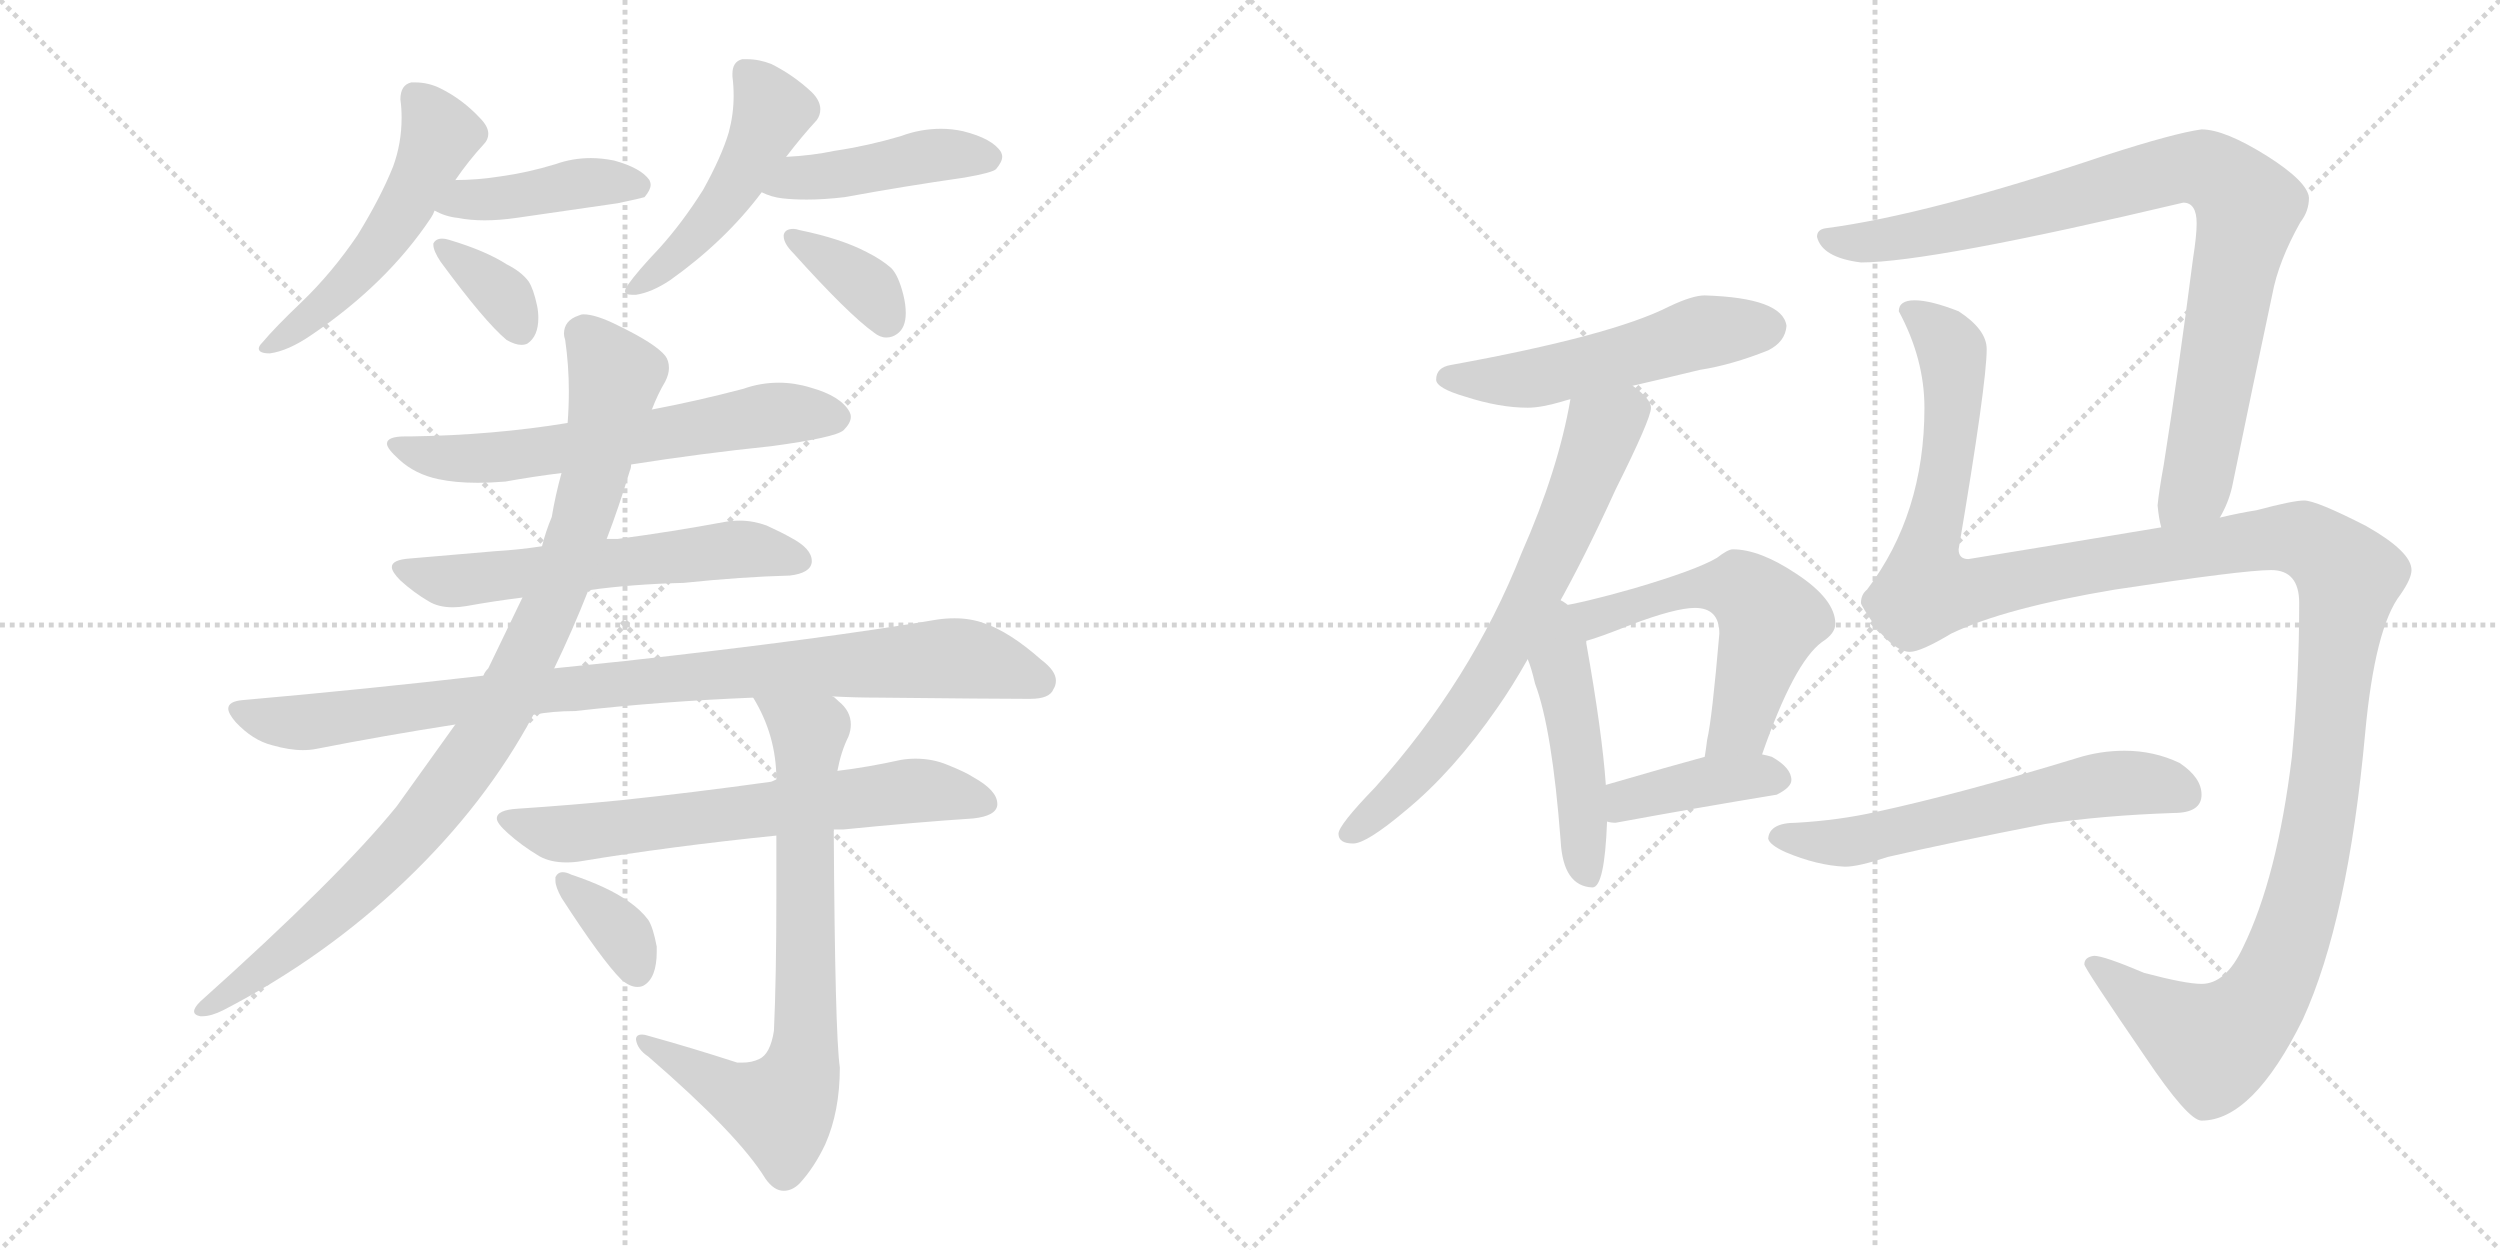 <svg version="1.1" viewBox="0 0 2048 1024" xmlns="http://www.w3.org/2000/svg">
  <g stroke="lightgray" stroke-dasharray="1,1" stroke-width="1" transform="scale(4, 4)">
    <line x1="0" y1="0" x2="256" y2="256"></line>
    <line x1="256" y1="0" x2="0" y2="256"></line>
    <line x1="128" y1="0" x2="128" y2="256"></line>
    <line x1="0" y1="128" x2="256" y2="128"></line>
    <line x1="256" y1="0" x2="512" y2="256"></line>
    <line x1="512" y1="0" x2="256" y2="256"></line>
    <line x1="384" y1="0" x2="384" y2="256"></line>
    <line x1="256" y1="128" x2="512" y2="128"></line>
  </g>
<g transform="scale(1, -1) translate(0, -850)">
   <style type="text/css">
    @keyframes keyframes0 {
      from {
       stroke: black;
       stroke-dashoffset: 525;
       stroke-width: 128;
       }
       63% {
       animation-timing-function: step-end;
       stroke: black;
       stroke-dashoffset: 0;
       stroke-width: 128;
       }
       to {
       stroke: black;
       stroke-width: 1024;
       }
       }
       #make-me-a-hanzi-animation-0 {
         animation: keyframes0 0.677s both;
         animation-delay: 0s;
         animation-timing-function: linear;
       }
    @keyframes keyframes1 {
      from {
       stroke: black;
       stroke-dashoffset: 417;
       stroke-width: 128;
       }
       58% {
       animation-timing-function: step-end;
       stroke: black;
       stroke-dashoffset: 0;
       stroke-width: 128;
       }
       to {
       stroke: black;
       stroke-width: 1024;
       }
       }
       #make-me-a-hanzi-animation-1 {
         animation: keyframes1 0.589s both;
         animation-delay: 0.677s;
         animation-timing-function: linear;
       }
    @keyframes keyframes2 {
      from {
       stroke: black;
       stroke-dashoffset: 355;
       stroke-width: 128;
       }
       54% {
       animation-timing-function: step-end;
       stroke: black;
       stroke-dashoffset: 0;
       stroke-width: 128;
       }
       to {
       stroke: black;
       stroke-width: 1024;
       }
       }
       #make-me-a-hanzi-animation-2 {
         animation: keyframes2 0.539s both;
         animation-delay: 1.267s;
         animation-timing-function: linear;
       }
    @keyframes keyframes3 {
      from {
       stroke: black;
       stroke-dashoffset: 484;
       stroke-width: 128;
       }
       61% {
       animation-timing-function: step-end;
       stroke: black;
       stroke-dashoffset: 0;
       stroke-width: 128;
       }
       to {
       stroke: black;
       stroke-width: 1024;
       }
       }
       #make-me-a-hanzi-animation-3 {
         animation: keyframes3 0.644s both;
         animation-delay: 1.806s;
         animation-timing-function: linear;
       }
    @keyframes keyframes4 {
      from {
       stroke: black;
       stroke-dashoffset: 439;
       stroke-width: 128;
       }
       59% {
       animation-timing-function: step-end;
       stroke: black;
       stroke-dashoffset: 0;
       stroke-width: 128;
       }
       to {
       stroke: black;
       stroke-width: 1024;
       }
       }
       #make-me-a-hanzi-animation-4 {
         animation: keyframes4 0.607s both;
         animation-delay: 2.449s;
         animation-timing-function: linear;
       }
    @keyframes keyframes5 {
      from {
       stroke: black;
       stroke-dashoffset: 362;
       stroke-width: 128;
       }
       54% {
       animation-timing-function: step-end;
       stroke: black;
       stroke-dashoffset: 0;
       stroke-width: 128;
       }
       to {
       stroke: black;
       stroke-width: 1024;
       }
       }
       #make-me-a-hanzi-animation-5 {
         animation: keyframes5 0.545s both;
         animation-delay: 3.057s;
         animation-timing-function: linear;
       }
    @keyframes keyframes6 {
      from {
       stroke: black;
       stroke-dashoffset: 623;
       stroke-width: 128;
       }
       67% {
       animation-timing-function: step-end;
       stroke: black;
       stroke-dashoffset: 0;
       stroke-width: 128;
       }
       to {
       stroke: black;
       stroke-width: 1024;
       }
       }
       #make-me-a-hanzi-animation-6 {
         animation: keyframes6 0.757s both;
         animation-delay: 3.601s;
         animation-timing-function: linear;
       }
    @keyframes keyframes7 {
      from {
       stroke: black;
       stroke-dashoffset: 587;
       stroke-width: 128;
       }
       66% {
       animation-timing-function: step-end;
       stroke: black;
       stroke-dashoffset: 0;
       stroke-width: 128;
       }
       to {
       stroke: black;
       stroke-width: 1024;
       }
       }
       #make-me-a-hanzi-animation-7 {
         animation: keyframes7 0.728s both;
         animation-delay: 4.358s;
         animation-timing-function: linear;
       }
    @keyframes keyframes8 {
      from {
       stroke: black;
       stroke-dashoffset: 918;
       stroke-width: 128;
       }
       75% {
       animation-timing-function: step-end;
       stroke: black;
       stroke-dashoffset: 0;
       stroke-width: 128;
       }
       to {
       stroke: black;
       stroke-width: 1024;
       }
       }
       #make-me-a-hanzi-animation-8 {
         animation: keyframes8 0.997s both;
         animation-delay: 5.086s;
         animation-timing-function: linear;
       }
    @keyframes keyframes9 {
      from {
       stroke: black;
       stroke-dashoffset: 940;
       stroke-width: 128;
       }
       75% {
       animation-timing-function: step-end;
       stroke: black;
       stroke-dashoffset: 0;
       stroke-width: 128;
       }
       to {
       stroke: black;
       stroke-width: 1024;
       }
       }
       #make-me-a-hanzi-animation-9 {
         animation: keyframes9 1.015s both;
         animation-delay: 6.083s;
         animation-timing-function: linear;
       }
    @keyframes keyframes10 {
      from {
       stroke: black;
       stroke-dashoffset: 653;
       stroke-width: 128;
       }
       68% {
       animation-timing-function: step-end;
       stroke: black;
       stroke-dashoffset: 0;
       stroke-width: 128;
       }
       to {
       stroke: black;
       stroke-width: 1024;
       }
       }
       #make-me-a-hanzi-animation-10 {
         animation: keyframes10 0.781s both;
         animation-delay: 7.098s;
         animation-timing-function: linear;
       }
    @keyframes keyframes11 {
      from {
       stroke: black;
       stroke-dashoffset: 740;
       stroke-width: 128;
       }
       71% {
       animation-timing-function: step-end;
       stroke: black;
       stroke-dashoffset: 0;
       stroke-width: 128;
       }
       to {
       stroke: black;
       stroke-width: 1024;
       }
       }
       #make-me-a-hanzi-animation-11 {
         animation: keyframes11 0.852s both;
         animation-delay: 7.879s;
         animation-timing-function: linear;
       }
    @keyframes keyframes12 {
      from {
       stroke: black;
       stroke-dashoffset: 355;
       stroke-width: 128;
       }
       54% {
       animation-timing-function: step-end;
       stroke: black;
       stroke-dashoffset: 0;
       stroke-width: 128;
       }
       to {
       stroke: black;
       stroke-width: 1024;
       }
       }
       #make-me-a-hanzi-animation-12 {
         animation: keyframes12 0.539s both;
         animation-delay: 8.732s;
         animation-timing-function: linear;
       }
    @keyframes keyframes13 {
      from {
       stroke: black;
       stroke-dashoffset: 525;
       stroke-width: 128;
       }
       63% {
       animation-timing-function: step-end;
       stroke: black;
       stroke-dashoffset: 0;
       stroke-width: 128;
       }
       to {
       stroke: black;
       stroke-width: 1024;
       }
       }
       #make-me-a-hanzi-animation-13 {
         animation: keyframes13 0.677s both;
         animation-delay: 9.271s;
         animation-timing-function: linear;
       }
    @keyframes keyframes14 {
      from {
       stroke: black;
       stroke-dashoffset: 686;
       stroke-width: 128;
       }
       69% {
       animation-timing-function: step-end;
       stroke: black;
       stroke-dashoffset: 0;
       stroke-width: 128;
       }
       to {
       stroke: black;
       stroke-width: 1024;
       }
       }
       #make-me-a-hanzi-animation-14 {
         animation: keyframes14 0.808s both;
         animation-delay: 9.948s;
         animation-timing-function: linear;
       }
    @keyframes keyframes15 {
      from {
       stroke: black;
       stroke-dashoffset: 470;
       stroke-width: 128;
       }
       60% {
       animation-timing-function: step-end;
       stroke: black;
       stroke-dashoffset: 0;
       stroke-width: 128;
       }
       to {
       stroke: black;
       stroke-width: 1024;
       }
       }
       #make-me-a-hanzi-animation-15 {
         animation: keyframes15 0.632s both;
         animation-delay: 10.756s;
         animation-timing-function: linear;
       }
    @keyframes keyframes16 {
      from {
       stroke: black;
       stroke-dashoffset: 559;
       stroke-width: 128;
       }
       65% {
       animation-timing-function: step-end;
       stroke: black;
       stroke-dashoffset: 0;
       stroke-width: 128;
       }
       to {
       stroke: black;
       stroke-width: 1024;
       }
       }
       #make-me-a-hanzi-animation-16 {
         animation: keyframes16 0.705s both;
         animation-delay: 11.389s;
         animation-timing-function: linear;
       }
    @keyframes keyframes17 {
      from {
       stroke: black;
       stroke-dashoffset: 398;
       stroke-width: 128;
       }
       56% {
       animation-timing-function: step-end;
       stroke: black;
       stroke-dashoffset: 0;
       stroke-width: 128;
       }
       to {
       stroke: black;
       stroke-width: 1024;
       }
       }
       #make-me-a-hanzi-animation-17 {
         animation: keyframes17 0.574s both;
         animation-delay: 12.093s;
         animation-timing-function: linear;
       }
    @keyframes keyframes18 {
      from {
       stroke: black;
       stroke-dashoffset: 889;
       stroke-width: 128;
       }
       74% {
       animation-timing-function: step-end;
       stroke: black;
       stroke-dashoffset: 0;
       stroke-width: 128;
       }
       to {
       stroke: black;
       stroke-width: 1024;
       }
       }
       #make-me-a-hanzi-animation-18 {
         animation: keyframes18 0.973s both;
         animation-delay: 12.667s;
         animation-timing-function: linear;
       }
    @keyframes keyframes19 {
      from {
       stroke: black;
       stroke-dashoffset: 1390;
       stroke-width: 128;
       }
       82% {
       animation-timing-function: step-end;
       stroke: black;
       stroke-dashoffset: 0;
       stroke-width: 128;
       }
       to {
       stroke: black;
       stroke-width: 1024;
       }
       }
       #make-me-a-hanzi-animation-19 {
         animation: keyframes19 1.381s both;
         animation-delay: 13.641s;
         animation-timing-function: linear;
       }
    @keyframes keyframes20 {
      from {
       stroke: black;
       stroke-dashoffset: 593;
       stroke-width: 128;
       }
       66% {
       animation-timing-function: step-end;
       stroke: black;
       stroke-dashoffset: 0;
       stroke-width: 128;
       }
       to {
       stroke: black;
       stroke-width: 1024;
       }
       }
       #make-me-a-hanzi-animation-20 {
         animation: keyframes20 0.733s both;
         animation-delay: 15.022s;
         animation-timing-function: linear;
       }
</style>
<path d="M 353.0 671.5 Q 355.0 674.5 356.0 677.5 L 373.0 702.5 Q 384.0 718.5 396.0 731.5 Q 400.0 735.5 400.0 740.5 Q 400.0 746.5 393.0 753.5 Q 379.0 768.5 361.0 777.5 Q 351.0 782.5 340.0 782.5 L 337.0 782.5 Q 328.0 780.5 328.0 768.5 Q 329.0 761.5 329.0 753.5 Q 329.0 732.5 322.0 713.5 Q 312.0 688.5 293.0 657.5 Q 272.0 626.5 247.0 602.5 Q 225.0 581.5 215.0 569.5 Q 212.0 566.5 212.0 564.5 Q 212.0 560.5 221.0 560.5 Q 236.0 562.5 255.0 575.5 Q 317.0 617.5 353.0 671.5 Z" fill="lightgray"></path> 
<path d="M 356.0 677.5 Q 365.0 672.5 375.0 671.5 Q 385.0 669.5 397.0 669.5 Q 409.0 669.5 423.0 671.5 L 506.0 683.5 Q 525.0 687.5 528.0 688.5 Q 533.0 694.5 533.0 698.5 Q 533.0 700.5 532.0 702.5 Q 525.0 712.5 503.0 718.5 Q 493.0 720.5 484.0 720.5 Q 469.0 720.5 455.0 715.5 Q 432.0 708.5 410.0 705.5 Q 391.0 702.5 373.0 702.5 C 343.0 702.5 329.0 690.5 356.0 677.5 Z" fill="lightgray"></path> 
<path d="M 355.0 650.5 L 355.0 649.5 Q 355.0 644.5 361.0 635.5 Q 397.0 586.5 415.0 571.5 Q 422.0 567.5 427.0 567.5 Q 430.0 567.5 432.0 568.5 Q 441.0 574.5 441.0 589.5 Q 441.0 594.5 440.0 599.5 Q 437.0 613.5 433.0 619.5 Q 427.0 627.5 415.0 633.5 Q 398.0 644.5 368.0 653.5 Q 365.0 654.5 362.0 654.5 Q 357.0 654.5 355.0 650.5 Z" fill="lightgray"></path> 
<path d="M 644.0 721.5 Q 657.0 738.5 669.0 751.5 Q 672.0 755.5 672.0 760.5 Q 672.0 767.5 665.0 774.5 Q 650.0 788.5 632.0 797.5 Q 622.0 801.5 612.0 801.5 L 608.0 801.5 Q 600.0 799.5 600.0 789.5 L 600.0 787.5 Q 601.0 779.5 601.0 771.5 Q 601.0 756.5 597.0 741.5 Q 591.0 721.5 576.0 694.5 Q 559.0 667.5 540.0 646.5 Q 522.0 627.5 515.0 617.5 Q 512.0 613.5 512.0 611.5 Q 512.0 608.5 518.0 608.5 L 521.0 608.5 Q 534.0 610.5 549.0 620.5 Q 594.0 652.5 624.0 692.5 L 644.0 721.5 Z" fill="lightgray"></path> 
<path d="M 624.0 692.5 Q 632.0 688.5 641.0 687.5 Q 650.0 686.5 661.0 686.5 Q 675.0 686.5 692.0 688.5 Q 741.0 697.5 790.0 704.5 Q 813.0 708.5 816.0 711.5 Q 821.0 717.5 821.0 721.5 Q 821.0 723.5 820.0 725.5 Q 813.0 736.5 789.0 742.5 Q 780.0 744.5 771.0 744.5 Q 754.0 744.5 738.0 738.5 Q 711.0 730.5 684.0 726.5 Q 665.0 722.5 644.0 721.5 C 614.0 719.5 596.0 704.5 624.0 692.5 Z" fill="lightgray"></path> 
<path d="M 642.0 657.5 L 642.0 656.5 Q 642.0 650.5 650.0 642.5 Q 695.0 592.5 716.0 577.5 Q 721.0 573.5 726.0 573.5 Q 731.0 573.5 735.0 576.5 Q 742.0 581.5 742.0 593.5 Q 742.0 600.5 740.0 608.5 Q 736.0 624.5 730.0 630.5 Q 722.0 637.5 710.0 643.5 Q 689.0 654.5 655.0 661.5 Q 652.0 662.5 650.0 662.5 Q 643.0 662.5 642.0 657.5 Z" fill="lightgray"></path> 
<path d="M 517.0 469.5 Q 574.0 478.5 632.0 484.5 Q 684.0 491.5 691.0 497.5 Q 697.0 503.5 697.0 508.5 Q 697.0 510.5 696.0 512.5 Q 689.0 525.5 664.0 532.5 Q 651.0 536.5 638.0 536.5 Q 623.0 536.5 609.0 531.5 Q 571.0 521.5 534.0 514.5 L 465.0 503.5 Q 404.0 493.5 337.0 492.5 L 332.0 492.5 Q 317.0 492.5 317.0 486.5 Q 317.0 482.5 327.0 473.5 Q 340.0 461.5 359.0 457.5 Q 373.0 454.5 391.0 454.5 Q 402.0 454.5 414.0 455.5 Q 436.0 459.5 460.0 462.5 L 517.0 469.5 Z" fill="lightgray"></path> 
<path d="M 482.0 366.5 Q 518.0 371.5 560.0 372.5 Q 608.0 377.5 647.0 378.5 Q 664.0 380.5 665.0 389.5 L 665.0 390.5 Q 665.0 400.5 648.0 409.5 Q 641.0 413.5 628.0 419.5 Q 617.0 423.5 606.0 423.5 Q 600.0 423.5 594.0 422.5 Q 551.0 414.5 506.0 408.5 L 497.0 408.5 L 444.0 402.5 Q 424.0 399.5 406.0 398.5 L 336.0 392.5 Q 321.0 391.5 321.0 385.5 Q 321.0 381.5 328.0 374.5 Q 339.0 364.5 351.0 357.5 Q 359.0 352.5 371.0 352.5 Q 376.0 352.5 382.0 353.5 Q 404.0 357.5 428.0 360.5 L 482.0 366.5 Z" fill="lightgray"></path> 
<path d="M 512.0 308.5 L 454.0 302.5 L 396.0 296.5 Q 301.0 285.5 199.0 276.5 Q 187.0 275.5 187.0 269.5 Q 187.0 265.5 193.0 258.5 Q 207.0 243.5 223.0 239.5 Q 237.0 235.5 248.0 235.5 Q 254.0 235.5 259.0 236.5 Q 315.0 247.5 373.0 256.5 L 437.0 264.5 Q 453.0 267.5 471.0 267.5 Q 542.0 275.5 617.0 278.5 L 682.0 279.5 Q 701.0 278.5 720.0 278.5 Q 816.0 277.5 840.0 277.5 L 844.0 277.5 Q 860.0 277.5 863.0 285.5 Q 865.0 288.5 865.0 292.5 Q 865.0 300.5 853.0 309.5 Q 827.0 332.5 806.0 339.5 Q 795.0 343.5 782.0 343.5 Q 775.0 343.5 768.0 342.5 Q 674.0 326.5 512.0 308.5 Z" fill="lightgray"></path> 
<path d="M 454.0 302.5 Q 469.0 333.5 482.0 366.5 L 497.0 408.5 Q 507.0 434.5 516.0 464.5 Q 517.0 466.5 517.0 469.5 L 534.0 514.5 Q 539.0 527.5 545.0 537.5 Q 548.0 543.5 548.0 548.5 Q 548.0 554.5 545.0 558.5 Q 537.0 568.5 506.0 583.5 Q 488.0 592.5 478.0 592.5 Q 476.0 592.5 474.0 591.5 Q 462.0 587.5 462.0 576.5 Q 462.0 574.5 463.0 571.5 Q 466.0 550.5 466.0 529.5 Q 466.0 516.5 465.0 503.5 L 460.0 462.5 Q 455.0 444.5 452.0 426.5 Q 447.0 414.5 444.0 402.5 L 428.0 360.5 L 400.0 302.5 Q 397.0 299.5 396.0 296.5 L 373.0 256.5 L 325.0 189.5 Q 278.0 131.5 164.0 29.5 Q 159.0 24.5 159.0 21.5 Q 159.0 18.5 164.0 17.5 L 166.0 17.5 Q 173.0 17.5 183.0 22.5 Q 266.0 65.5 332.0 128.5 Q 398.0 191.5 437.0 264.5 L 454.0 302.5 Z" fill="lightgray"></path> 
<path d="M 636.0 211.5 Q 632.0 209.5 631.0 209.5 Q 566.0 200.5 509.0 194.5 Q 469.0 190.5 424.0 187.5 Q 407.0 186.5 407.0 179.5 Q 407.0 175.5 416.0 167.5 Q 427.0 157.5 442.0 148.5 Q 451.0 143.5 464.0 143.5 Q 470.0 143.5 476.0 144.5 Q 548.0 156.5 636.0 165.5 L 683.0 170.5 L 691.0 170.5 Q 751.0 176.5 797.0 179.5 Q 816.0 181.5 817.0 190.5 L 817.0 191.5 Q 817.0 202.5 797.0 213.5 Q 791.0 217.5 776.0 223.5 Q 764.0 228.5 750.0 228.5 Q 744.0 228.5 738.0 227.5 Q 711.0 221.5 686.0 218.5 L 636.0 211.5 Z" fill="lightgray"></path> 
<path d="M 617.0 278.5 Q 636.0 247.5 636.0 211.5 L 636.0 165.5 L 636.0 116.5 Q 636.0 48.5 634.0 5.5 Q 631.0 -13.5 622.0 -17.5 Q 616.0 -20.5 608.0 -20.5 L 604.0 -20.5 Q 567.0 -8.5 531.0 1.5 Q 528.0 2.5 526.0 2.5 Q 521.0 2.5 521.0 -1.5 Q 522.0 -9.5 531.0 -15.5 Q 605.0 -79.5 627.0 -115.5 Q 634.0 -125.5 642.0 -125.5 Q 649.0 -125.5 655.0 -119.5 Q 667.0 -106.5 676.0 -87.5 Q 688.0 -60.5 688.0 -24.5 Q 684.0 2.5 683.0 170.5 L 686.0 218.5 Q 689.0 234.5 695.0 246.5 Q 697.0 251.5 697.0 256.5 Q 697.0 267.5 687.0 275.5 Q 683.0 279.5 682.0 279.5 C 660.0 300.5 603.0 304.5 617.0 278.5 Z" fill="lightgray"></path> 
<path d="M 455.0 131.5 L 455.0 128.5 Q 455.0 123.5 460.0 114.5 Q 493.0 63.5 509.0 47.5 Q 516.0 41.5 522.0 41.5 Q 525.0 41.5 527.0 42.5 Q 538.0 48.5 538.0 70.5 L 538.0 74.5 Q 535.0 90.5 531.0 96.5 Q 525.0 104.5 515.0 111.5 Q 498.0 123.5 468.0 133.5 Q 464.0 135.5 461.0 135.5 Q 457.0 135.5 455.0 131.5 Z" fill="lightgray"></path> 
<path d="M 1396.5 608.0 Q 1386.5 608.0 1367.5 599.0 Q 1320.5 575.0 1188.5 551.0 Q 1176.5 549.0 1176.5 539.0 Q 1176.5 532.0 1200.5 525.0 Q 1228.5 516.0 1251.5 516.0 Q 1262.5 516.0 1279.5 521.0 Q 1282.5 522.0 1286.5 523.0 L 1337.5 534.0 Q 1359.5 539.0 1392.5 547.0 Q 1418.5 551.0 1448.5 563.0 Q 1462.5 570.0 1463.5 583.0 Q 1460.5 606.0 1396.5 608.0 Z" fill="lightgray"></path> 
<path d="M 1286.5 523.0 Q 1276.5 465.0 1246.5 397.0 Q 1205.5 293.0 1126.5 205.0 Q 1096.5 174.0 1096.5 167.0 Q 1096.5 159.0 1108.5 159.0 Q 1119.5 159.0 1151.5 186.0 Q 1190.5 218.0 1226.5 270.0 Q 1238.5 287.0 1251.5 310.0 L 1275.5 353.0 Q 1298.5 394.0 1323.5 449.0 Q 1352.5 507.0 1352.5 516.0 Q 1352.5 523.0 1337.5 534.0 C 1314.5 554.0 1292.5 552.0 1286.5 523.0 Z" fill="lightgray"></path> 
<path d="M 1251.5 310.0 Q 1254.5 303.0 1257.5 290.0 Q 1271.5 253.0 1278.5 161.0 Q 1280.5 124.0 1304.5 123.0 Q 1314.5 123.0 1316.5 177.0 L 1315.5 207.0 Q 1312.5 250.0 1299.5 323.0 L 1299.5 325.0 C 1292.5 376.0 1227.5 375.0 1251.5 310.0 Z" fill="lightgray"></path> 
<path d="M 1443.5 232.0 Q 1469.5 307.0 1492.5 324.0 Q 1503.5 331.0 1503.5 339.0 Q 1503.5 359.0 1471.5 380.0 Q 1441.5 400.0 1419.5 400.0 Q 1415.5 400.0 1406.5 393.0 Q 1389.5 383.0 1338.5 368.0 Q 1296.5 356.0 1275.5 353.0 C 1245.5 348.0 1270.5 316.0 1299.5 325.0 Q 1310.5 328.0 1335.5 338.0 Q 1372.5 352.0 1388.5 352.0 Q 1408.5 352.0 1408.5 331.0 Q 1402.5 261.0 1398.5 244.0 Q 1397.5 236.0 1396.5 230.0 C 1392.5 200.0 1433.5 204.0 1443.5 232.0 Z" fill="lightgray"></path> 
<path d="M 1316.5 177.0 Q 1319.5 176.0 1323.5 176.0 Q 1388.5 188.0 1455.5 199.0 Q 1467.5 205.0 1467.5 211.0 Q 1467.5 221.0 1451.5 230.0 Q 1448.5 231.0 1443.5 232.0 L 1396.5 230.0 Q 1370.5 223.0 1315.5 207.0 C 1286.5 199.0 1286.5 182.0 1316.5 177.0 Z" fill="lightgray"></path> 
<path d="M 1818.5 426.0 Q 1825.5 438.0 1828.5 451.0 Q 1845.5 534.0 1861.5 609.0 Q 1866.5 636.0 1884.5 668.0 Q 1891.5 677.0 1891.5 688.0 Q 1890.5 701.0 1857.5 722.0 Q 1822.5 744.0 1803.5 744.0 Q 1781.5 741.0 1725.5 723.0 Q 1579.5 674.0 1495.5 663.0 Q 1488.5 662.0 1488.5 656.0 Q 1492.5 639.0 1524.5 635.0 Q 1581.5 635.0 1788.5 684.0 Q 1799.5 684.0 1799.5 667.0 Q 1799.5 657.0 1796.5 638.0 Q 1784.5 545.0 1772.5 469.0 Q 1768.5 447.0 1767.5 436.0 Q 1768.5 425.0 1770.5 418.0 C 1774.5 388.0 1806.5 399.0 1818.5 426.0 Z" fill="lightgray"></path> 
<path d="M 1568.5 604.0 Q 1555.5 604.0 1555.5 595.0 Q 1576.5 556.0 1576.5 516.0 Q 1576.5 429.0 1529.5 367.0 Q 1524.5 363.0 1524.5 356.0 Q 1524.5 354.0 1537.5 335.0 Q 1553.5 316.0 1564.5 316.0 Q 1573.5 316.0 1598.5 331.0 Q 1642.5 352.0 1732.5 367.0 Q 1837.5 383.0 1860.5 383.0 Q 1883.5 383.0 1883.5 356.0 Q 1883.5 293.0 1877.5 230.0 Q 1865.5 131.0 1837.5 74.0 Q 1823.5 44.0 1803.5 44.0 Q 1790.5 44.0 1756.5 53.0 Q 1723.5 67.0 1715.5 67.0 Q 1707.5 66.0 1707.5 60.0 Q 1707.5 57.0 1757.5 -16.0 Q 1792.5 -68.0 1803.5 -68.0 Q 1845.5 -68.0 1886.5 15.0 Q 1923.5 96.0 1937.5 249.0 Q 1945.5 336.0 1966.5 363.0 Q 1975.5 376.0 1975.5 383.0 Q 1975.5 398.0 1938.5 419.0 Q 1897.5 440.0 1887.5 440.0 Q 1878.5 440.0 1848.5 432.0 Q 1835.5 430.0 1818.5 426.0 L 1770.5 418.0 Q 1704.5 407.0 1612.5 392.0 Q 1604.5 392.0 1604.5 400.0 Q 1627.5 536.0 1627.5 564.0 Q 1627.5 580.0 1604.5 595.0 Q 1581.5 604.0 1568.5 604.0 Z" fill="lightgray"></path> 
<path d="M 1740.5 235.0 Q 1720.5 235.0 1701.5 229.0 Q 1606.5 200.0 1537.5 185.0 Q 1506.5 178.0 1471.5 176.0 Q 1449.5 176.0 1448.5 163.0 Q 1449.5 158.0 1462.5 152.0 Q 1488.5 141.0 1511.5 140.0 Q 1522.5 140.0 1546.5 148.0 Q 1598.5 160.0 1675.5 175.0 Q 1722.5 182.0 1780.5 184.0 Q 1803.5 184.0 1803.5 199.0 Q 1803.5 213.0 1785.5 225.0 Q 1764.5 235.0 1740.5 235.0 Z" fill="lightgray"></path> 
      <clipPath id="make-me-a-hanzi-clip-0">
      <path d="M 353.0 671.5 Q 355.0 674.5 356.0 677.5 L 373.0 702.5 Q 384.0 718.5 396.0 731.5 Q 400.0 735.5 400.0 740.5 Q 400.0 746.5 393.0 753.5 Q 379.0 768.5 361.0 777.5 Q 351.0 782.5 340.0 782.5 L 337.0 782.5 Q 328.0 780.5 328.0 768.5 Q 329.0 761.5 329.0 753.5 Q 329.0 732.5 322.0 713.5 Q 312.0 688.5 293.0 657.5 Q 272.0 626.5 247.0 602.5 Q 225.0 581.5 215.0 569.5 Q 212.0 566.5 212.0 564.5 Q 212.0 560.5 221.0 560.5 Q 236.0 562.5 255.0 575.5 Q 317.0 617.5 353.0 671.5 Z" fill="lightgray"></path>
      </clipPath>
      <path clip-path="url(#make-me-a-hanzi-clip-0)" d="M 339.0 772.5 L 360.0 737.5 L 324.0 666.5 L 267.0 600.5 L 217.0 564.5 " fill="none" id="make-me-a-hanzi-animation-0" stroke-dasharray="397 794" stroke-linecap="round"></path>

      <clipPath id="make-me-a-hanzi-clip-1">
      <path d="M 356.0 677.5 Q 365.0 672.5 375.0 671.5 Q 385.0 669.5 397.0 669.5 Q 409.0 669.5 423.0 671.5 L 506.0 683.5 Q 525.0 687.5 528.0 688.5 Q 533.0 694.5 533.0 698.5 Q 533.0 700.5 532.0 702.5 Q 525.0 712.5 503.0 718.5 Q 493.0 720.5 484.0 720.5 Q 469.0 720.5 455.0 715.5 Q 432.0 708.5 410.0 705.5 Q 391.0 702.5 373.0 702.5 C 343.0 702.5 329.0 690.5 356.0 677.5 Z" fill="lightgray"></path>
      </clipPath>
      <path clip-path="url(#make-me-a-hanzi-clip-1)" d="M 363.0 681.5 L 478.0 700.5 L 522.0 697.5 " fill="none" id="make-me-a-hanzi-animation-1" stroke-dasharray="289 578" stroke-linecap="round"></path>

      <clipPath id="make-me-a-hanzi-clip-2">
      <path d="M 355.0 650.5 L 355.0 649.5 Q 355.0 644.5 361.0 635.5 Q 397.0 586.5 415.0 571.5 Q 422.0 567.5 427.0 567.5 Q 430.0 567.5 432.0 568.5 Q 441.0 574.5 441.0 589.5 Q 441.0 594.5 440.0 599.5 Q 437.0 613.5 433.0 619.5 Q 427.0 627.5 415.0 633.5 Q 398.0 644.5 368.0 653.5 Q 365.0 654.5 362.0 654.5 Q 357.0 654.5 355.0 650.5 Z" fill="lightgray"></path>
      </clipPath>
      <path clip-path="url(#make-me-a-hanzi-clip-2)" d="M 360.0 650.5 L 409.0 611.5 L 427.0 579.5 " fill="none" id="make-me-a-hanzi-animation-2" stroke-dasharray="227 454" stroke-linecap="round"></path>

      <clipPath id="make-me-a-hanzi-clip-3">
      <path d="M 644.0 721.5 Q 657.0 738.5 669.0 751.5 Q 672.0 755.5 672.0 760.5 Q 672.0 767.5 665.0 774.5 Q 650.0 788.5 632.0 797.5 Q 622.0 801.5 612.0 801.5 L 608.0 801.5 Q 600.0 799.5 600.0 789.5 L 600.0 787.5 Q 601.0 779.5 601.0 771.5 Q 601.0 756.5 597.0 741.5 Q 591.0 721.5 576.0 694.5 Q 559.0 667.5 540.0 646.5 Q 522.0 627.5 515.0 617.5 Q 512.0 613.5 512.0 611.5 Q 512.0 608.5 518.0 608.5 L 521.0 608.5 Q 534.0 610.5 549.0 620.5 Q 594.0 652.5 624.0 692.5 L 644.0 721.5 Z" fill="lightgray"></path>
      </clipPath>
      <path clip-path="url(#make-me-a-hanzi-clip-3)" d="M 610.0 791.5 L 632.0 757.5 L 615.0 720.5 L 559.0 645.5 L 517.0 613.5 " fill="none" id="make-me-a-hanzi-animation-3" stroke-dasharray="356 712" stroke-linecap="round"></path>

      <clipPath id="make-me-a-hanzi-clip-4">
      <path d="M 624.0 692.5 Q 632.0 688.5 641.0 687.5 Q 650.0 686.5 661.0 686.5 Q 675.0 686.5 692.0 688.5 Q 741.0 697.5 790.0 704.5 Q 813.0 708.5 816.0 711.5 Q 821.0 717.5 821.0 721.5 Q 821.0 723.5 820.0 725.5 Q 813.0 736.5 789.0 742.5 Q 780.0 744.5 771.0 744.5 Q 754.0 744.5 738.0 738.5 Q 711.0 730.5 684.0 726.5 Q 665.0 722.5 644.0 721.5 C 614.0 719.5 596.0 704.5 624.0 692.5 Z" fill="lightgray"></path>
      </clipPath>
      <path clip-path="url(#make-me-a-hanzi-clip-4)" d="M 630.0 695.5 L 654.0 704.5 L 758.0 721.5 L 810.0 720.5 " fill="none" id="make-me-a-hanzi-animation-4" stroke-dasharray="311 622" stroke-linecap="round"></path>

      <clipPath id="make-me-a-hanzi-clip-5">
      <path d="M 642.0 657.5 L 642.0 656.5 Q 642.0 650.5 650.0 642.5 Q 695.0 592.5 716.0 577.5 Q 721.0 573.5 726.0 573.5 Q 731.0 573.5 735.0 576.5 Q 742.0 581.5 742.0 593.5 Q 742.0 600.5 740.0 608.5 Q 736.0 624.5 730.0 630.5 Q 722.0 637.5 710.0 643.5 Q 689.0 654.5 655.0 661.5 Q 652.0 662.5 650.0 662.5 Q 643.0 662.5 642.0 657.5 Z" fill="lightgray"></path>
      </clipPath>
      <path clip-path="url(#make-me-a-hanzi-clip-5)" d="M 648.0 657.5 L 704.0 620.5 L 726.0 588.5 " fill="none" id="make-me-a-hanzi-animation-5" stroke-dasharray="234 468" stroke-linecap="round"></path>

      <clipPath id="make-me-a-hanzi-clip-6">
      <path d="M 517.0 469.5 Q 574.0 478.5 632.0 484.5 Q 684.0 491.5 691.0 497.5 Q 697.0 503.5 697.0 508.5 Q 697.0 510.5 696.0 512.5 Q 689.0 525.5 664.0 532.5 Q 651.0 536.5 638.0 536.5 Q 623.0 536.5 609.0 531.5 Q 571.0 521.5 534.0 514.5 L 465.0 503.5 Q 404.0 493.5 337.0 492.5 L 332.0 492.5 Q 317.0 492.5 317.0 486.5 Q 317.0 482.5 327.0 473.5 Q 340.0 461.5 359.0 457.5 Q 373.0 454.5 391.0 454.5 Q 402.0 454.5 414.0 455.5 Q 436.0 459.5 460.0 462.5 L 517.0 469.5 Z" fill="lightgray"></path>
      </clipPath>
      <path clip-path="url(#make-me-a-hanzi-clip-6)" d="M 322.0 485.5 L 358.0 475.5 L 396.0 474.5 L 633.0 510.5 L 685.0 507.5 " fill="none" id="make-me-a-hanzi-animation-6" stroke-dasharray="495 990" stroke-linecap="round"></path>

      <clipPath id="make-me-a-hanzi-clip-7">
      <path d="M 482.0 366.5 Q 518.0 371.5 560.0 372.5 Q 608.0 377.5 647.0 378.5 Q 664.0 380.5 665.0 389.5 L 665.0 390.5 Q 665.0 400.5 648.0 409.5 Q 641.0 413.5 628.0 419.5 Q 617.0 423.5 606.0 423.5 Q 600.0 423.5 594.0 422.5 Q 551.0 414.5 506.0 408.5 L 497.0 408.5 L 444.0 402.5 Q 424.0 399.5 406.0 398.5 L 336.0 392.5 Q 321.0 391.5 321.0 385.5 Q 321.0 381.5 328.0 374.5 Q 339.0 364.5 351.0 357.5 Q 359.0 352.5 371.0 352.5 Q 376.0 352.5 382.0 353.5 Q 404.0 357.5 428.0 360.5 L 482.0 366.5 Z" fill="lightgray"></path>
      </clipPath>
      <path clip-path="url(#make-me-a-hanzi-clip-7)" d="M 329.0 382.5 L 368.0 373.5 L 602.0 400.5 L 657.0 390.5 " fill="none" id="make-me-a-hanzi-animation-7" stroke-dasharray="459 918" stroke-linecap="round"></path>

      <clipPath id="make-me-a-hanzi-clip-8">
      <path d="M 512.0 308.5 L 454.0 302.5 L 396.0 296.5 Q 301.0 285.5 199.0 276.5 Q 187.0 275.5 187.0 269.5 Q 187.0 265.5 193.0 258.5 Q 207.0 243.5 223.0 239.5 Q 237.0 235.5 248.0 235.5 Q 254.0 235.5 259.0 236.5 Q 315.0 247.5 373.0 256.5 L 437.0 264.5 Q 453.0 267.5 471.0 267.5 Q 542.0 275.5 617.0 278.5 L 682.0 279.5 Q 701.0 278.5 720.0 278.5 Q 816.0 277.5 840.0 277.5 L 844.0 277.5 Q 860.0 277.5 863.0 285.5 Q 865.0 288.5 865.0 292.5 Q 865.0 300.5 853.0 309.5 Q 827.0 332.5 806.0 339.5 Q 795.0 343.5 782.0 343.5 Q 775.0 343.5 768.0 342.5 Q 674.0 326.5 512.0 308.5 Z" fill="lightgray"></path>
      </clipPath>
      <path clip-path="url(#make-me-a-hanzi-clip-8)" d="M 196.0 267.5 L 244.0 257.5 L 542.0 294.5 L 768.0 310.5 L 805.0 307.5 L 852.0 292.5 " fill="none" id="make-me-a-hanzi-animation-8" stroke-dasharray="790 1580" stroke-linecap="round"></path>

      <clipPath id="make-me-a-hanzi-clip-9">
      <path d="M 454.0 302.5 Q 469.0 333.5 482.0 366.5 L 497.0 408.5 Q 507.0 434.5 516.0 464.5 Q 517.0 466.5 517.0 469.5 L 534.0 514.5 Q 539.0 527.5 545.0 537.5 Q 548.0 543.5 548.0 548.5 Q 548.0 554.5 545.0 558.5 Q 537.0 568.5 506.0 583.5 Q 488.0 592.5 478.0 592.5 Q 476.0 592.5 474.0 591.5 Q 462.0 587.5 462.0 576.5 Q 462.0 574.5 463.0 571.5 Q 466.0 550.5 466.0 529.5 Q 466.0 516.5 465.0 503.5 L 460.0 462.5 Q 455.0 444.5 452.0 426.5 Q 447.0 414.5 444.0 402.5 L 428.0 360.5 L 400.0 302.5 Q 397.0 299.5 396.0 296.5 L 373.0 256.5 L 325.0 189.5 Q 278.0 131.5 164.0 29.5 Q 159.0 24.5 159.0 21.5 Q 159.0 18.5 164.0 17.5 L 166.0 17.5 Q 173.0 17.5 183.0 22.5 Q 266.0 65.5 332.0 128.5 Q 398.0 191.5 437.0 264.5 L 454.0 302.5 Z" fill="lightgray"></path>
      </clipPath>
      <path clip-path="url(#make-me-a-hanzi-clip-9)" d="M 477.0 576.5 L 504.0 541.5 L 488.0 465.5 L 447.0 343.5 L 404.0 257.5 L 353.0 185.5 L 301.0 128.5 L 246.0 79.5 L 165.0 23.5 " fill="none" id="make-me-a-hanzi-animation-9" stroke-dasharray="812 1624" stroke-linecap="round"></path>

      <clipPath id="make-me-a-hanzi-clip-10">
      <path d="M 636.0 211.5 Q 632.0 209.5 631.0 209.5 Q 566.0 200.5 509.0 194.5 Q 469.0 190.5 424.0 187.5 Q 407.0 186.5 407.0 179.5 Q 407.0 175.5 416.0 167.5 Q 427.0 157.5 442.0 148.5 Q 451.0 143.5 464.0 143.5 Q 470.0 143.5 476.0 144.5 Q 548.0 156.5 636.0 165.5 L 683.0 170.5 L 691.0 170.5 Q 751.0 176.5 797.0 179.5 Q 816.0 181.5 817.0 190.5 L 817.0 191.5 Q 817.0 202.5 797.0 213.5 Q 791.0 217.5 776.0 223.5 Q 764.0 228.5 750.0 228.5 Q 744.0 228.5 738.0 227.5 Q 711.0 221.5 686.0 218.5 L 636.0 211.5 Z" fill="lightgray"></path>
      </clipPath>
      <path clip-path="url(#make-me-a-hanzi-clip-10)" d="M 416.0 176.5 L 468.0 166.5 L 754.0 202.5 L 809.0 191.5 " fill="none" id="make-me-a-hanzi-animation-10" stroke-dasharray="525 1050" stroke-linecap="round"></path>

      <clipPath id="make-me-a-hanzi-clip-11">
      <path d="M 617.0 278.5 Q 636.0 247.5 636.0 211.5 L 636.0 165.5 L 636.0 116.5 Q 636.0 48.5 634.0 5.5 Q 631.0 -13.5 622.0 -17.5 Q 616.0 -20.5 608.0 -20.5 L 604.0 -20.5 Q 567.0 -8.5 531.0 1.5 Q 528.0 2.5 526.0 2.5 Q 521.0 2.5 521.0 -1.5 Q 522.0 -9.5 531.0 -15.5 Q 605.0 -79.5 627.0 -115.5 Q 634.0 -125.5 642.0 -125.5 Q 649.0 -125.5 655.0 -119.5 Q 667.0 -106.5 676.0 -87.5 Q 688.0 -60.5 688.0 -24.5 Q 684.0 2.5 683.0 170.5 L 686.0 218.5 Q 689.0 234.5 695.0 246.5 Q 697.0 251.5 697.0 256.5 Q 697.0 267.5 687.0 275.5 Q 683.0 279.5 682.0 279.5 C 660.0 300.5 603.0 304.5 617.0 278.5 Z" fill="lightgray"></path>
      </clipPath>
      <path clip-path="url(#make-me-a-hanzi-clip-11)" d="M 624.0 273.5 L 663.0 248.5 L 657.0 -25.5 L 640.0 -58.5 L 597.0 -44.5 L 527.0 -3.5 " fill="none" id="make-me-a-hanzi-animation-11" stroke-dasharray="612 1224" stroke-linecap="round"></path>

      <clipPath id="make-me-a-hanzi-clip-12">
      <path d="M 455.0 131.5 L 455.0 128.5 Q 455.0 123.5 460.0 114.5 Q 493.0 63.5 509.0 47.5 Q 516.0 41.5 522.0 41.5 Q 525.0 41.5 527.0 42.5 Q 538.0 48.5 538.0 70.5 L 538.0 74.5 Q 535.0 90.5 531.0 96.5 Q 525.0 104.5 515.0 111.5 Q 498.0 123.5 468.0 133.5 Q 464.0 135.5 461.0 135.5 Q 457.0 135.5 455.0 131.5 Z" fill="lightgray"></path>
      </clipPath>
      <path clip-path="url(#make-me-a-hanzi-clip-12)" d="M 460.0 130.5 L 505.0 89.5 L 522.0 55.5 " fill="none" id="make-me-a-hanzi-animation-12" stroke-dasharray="227 454" stroke-linecap="round"></path>

      <clipPath id="make-me-a-hanzi-clip-13">
      <path d="M 1396.5 608.0 Q 1386.5 608.0 1367.5 599.0 Q 1320.5 575.0 1188.5 551.0 Q 1176.5 549.0 1176.5 539.0 Q 1176.5 532.0 1200.5 525.0 Q 1228.5 516.0 1251.5 516.0 Q 1262.5 516.0 1279.5 521.0 Q 1282.5 522.0 1286.5 523.0 L 1337.5 534.0 Q 1359.5 539.0 1392.5 547.0 Q 1418.5 551.0 1448.5 563.0 Q 1462.5 570.0 1463.5 583.0 Q 1460.5 606.0 1396.5 608.0 Z" fill="lightgray"></path>
      </clipPath>
      <path clip-path="url(#make-me-a-hanzi-clip-13)" d="M 1185.5 540.0 L 1255.5 540.0 L 1386.5 576.0 L 1449.5 582.0 " fill="none" id="make-me-a-hanzi-animation-13" stroke-dasharray="397 794" stroke-linecap="round"></path>

      <clipPath id="make-me-a-hanzi-clip-14">
      <path d="M 1286.5 523.0 Q 1276.5 465.0 1246.5 397.0 Q 1205.5 293.0 1126.5 205.0 Q 1096.5 174.0 1096.5 167.0 Q 1096.5 159.0 1108.5 159.0 Q 1119.5 159.0 1151.5 186.0 Q 1190.5 218.0 1226.5 270.0 Q 1238.5 287.0 1251.5 310.0 L 1275.5 353.0 Q 1298.5 394.0 1323.5 449.0 Q 1352.5 507.0 1352.5 516.0 Q 1352.5 523.0 1337.5 534.0 C 1314.5 554.0 1292.5 552.0 1286.5 523.0 Z" fill="lightgray"></path>
      </clipPath>
      <path clip-path="url(#make-me-a-hanzi-clip-14)" d="M 1341.5 515.0 L 1312.5 497.0 L 1248.5 347.0 L 1189.5 251.0 L 1135.5 191.0 L 1104.5 167.0 " fill="none" id="make-me-a-hanzi-animation-14" stroke-dasharray="558 1116" stroke-linecap="round"></path>

      <clipPath id="make-me-a-hanzi-clip-15">
      <path d="M 1251.5 310.0 Q 1254.5 303.0 1257.5 290.0 Q 1271.5 253.0 1278.5 161.0 Q 1280.5 124.0 1304.5 123.0 Q 1314.5 123.0 1316.5 177.0 L 1315.5 207.0 Q 1312.5 250.0 1299.5 323.0 L 1299.5 325.0 C 1292.5 376.0 1227.5 375.0 1251.5 310.0 Z" fill="lightgray"></path>
      </clipPath>
      <path clip-path="url(#make-me-a-hanzi-clip-15)" d="M 1276.5 346.0 L 1300.5 133.0 " fill="none" id="make-me-a-hanzi-animation-15" stroke-dasharray="342 684" stroke-linecap="round"></path>

      <clipPath id="make-me-a-hanzi-clip-16">
      <path d="M 1443.5 232.0 Q 1469.5 307.0 1492.5 324.0 Q 1503.5 331.0 1503.5 339.0 Q 1503.5 359.0 1471.5 380.0 Q 1441.5 400.0 1419.5 400.0 Q 1415.5 400.0 1406.5 393.0 Q 1389.5 383.0 1338.5 368.0 Q 1296.5 356.0 1275.5 353.0 C 1245.5 348.0 1270.5 316.0 1299.5 325.0 Q 1310.5 328.0 1335.5 338.0 Q 1372.5 352.0 1388.5 352.0 Q 1408.5 352.0 1408.5 331.0 Q 1402.5 261.0 1398.5 244.0 Q 1397.5 236.0 1396.5 230.0 C 1392.5 200.0 1433.5 204.0 1443.5 232.0 Z" fill="lightgray"></path>
      </clipPath>
      <path clip-path="url(#make-me-a-hanzi-clip-16)" d="M 1280.5 349.0 L 1309.5 344.0 L 1385.5 368.0 L 1428.5 367.0 L 1435.5 361.0 L 1449.5 340.0 L 1426.5 256.0 L 1404.5 236.0 " fill="none" id="make-me-a-hanzi-animation-16" stroke-dasharray="431 862" stroke-linecap="round"></path>

      <clipPath id="make-me-a-hanzi-clip-17">
      <path d="M 1316.5 177.0 Q 1319.5 176.0 1323.5 176.0 Q 1388.5 188.0 1455.5 199.0 Q 1467.5 205.0 1467.5 211.0 Q 1467.5 221.0 1451.5 230.0 Q 1448.5 231.0 1443.5 232.0 L 1396.5 230.0 Q 1370.5 223.0 1315.5 207.0 C 1286.5 199.0 1286.5 182.0 1316.5 177.0 Z" fill="lightgray"></path>
      </clipPath>
      <path clip-path="url(#make-me-a-hanzi-clip-17)" d="M 1321.5 185.0 L 1332.5 195.0 L 1396.5 210.0 L 1457.5 212.0 " fill="none" id="make-me-a-hanzi-animation-17" stroke-dasharray="270 540" stroke-linecap="round"></path>

      <clipPath id="make-me-a-hanzi-clip-18">
      <path d="M 1818.5 426.0 Q 1825.5 438.0 1828.5 451.0 Q 1845.5 534.0 1861.5 609.0 Q 1866.5 636.0 1884.5 668.0 Q 1891.5 677.0 1891.5 688.0 Q 1890.5 701.0 1857.5 722.0 Q 1822.5 744.0 1803.5 744.0 Q 1781.5 741.0 1725.5 723.0 Q 1579.5 674.0 1495.5 663.0 Q 1488.5 662.0 1488.5 656.0 Q 1492.5 639.0 1524.5 635.0 Q 1581.5 635.0 1788.5 684.0 Q 1799.5 684.0 1799.5 667.0 Q 1799.5 657.0 1796.5 638.0 Q 1784.5 545.0 1772.5 469.0 Q 1768.5 447.0 1767.5 436.0 Q 1768.5 425.0 1770.5 418.0 C 1774.5 388.0 1806.5 399.0 1818.5 426.0 Z" fill="lightgray"></path>
      </clipPath>
      <path clip-path="url(#make-me-a-hanzi-clip-18)" d="M 1497.5 654.0 L 1518.5 650.0 L 1574.5 658.0 L 1785.5 712.0 L 1819.5 705.0 L 1841.5 680.0 L 1799.5 453.0 L 1775.5 423.0 " fill="none" id="make-me-a-hanzi-animation-18" stroke-dasharray="761 1522" stroke-linecap="round"></path>

      <clipPath id="make-me-a-hanzi-clip-19">
      <path d="M 1568.5 604.0 Q 1555.5 604.0 1555.5 595.0 Q 1576.5 556.0 1576.5 516.0 Q 1576.5 429.0 1529.5 367.0 Q 1524.5 363.0 1524.5 356.0 Q 1524.5 354.0 1537.5 335.0 Q 1553.5 316.0 1564.5 316.0 Q 1573.5 316.0 1598.5 331.0 Q 1642.5 352.0 1732.5 367.0 Q 1837.5 383.0 1860.5 383.0 Q 1883.5 383.0 1883.5 356.0 Q 1883.5 293.0 1877.5 230.0 Q 1865.5 131.0 1837.5 74.0 Q 1823.5 44.0 1803.5 44.0 Q 1790.5 44.0 1756.5 53.0 Q 1723.5 67.0 1715.5 67.0 Q 1707.5 66.0 1707.5 60.0 Q 1707.5 57.0 1757.5 -16.0 Q 1792.5 -68.0 1803.5 -68.0 Q 1845.5 -68.0 1886.5 15.0 Q 1923.5 96.0 1937.5 249.0 Q 1945.5 336.0 1966.5 363.0 Q 1975.5 376.0 1975.5 383.0 Q 1975.5 398.0 1938.5 419.0 Q 1897.5 440.0 1887.5 440.0 Q 1878.5 440.0 1848.5 432.0 Q 1835.5 430.0 1818.5 426.0 L 1770.5 418.0 Q 1704.5 407.0 1612.5 392.0 Q 1604.5 392.0 1604.5 400.0 Q 1627.5 536.0 1627.5 564.0 Q 1627.5 580.0 1604.5 595.0 Q 1581.5 604.0 1568.5 604.0 Z" fill="lightgray"></path>
      </clipPath>
      <path clip-path="url(#make-me-a-hanzi-clip-19)" d="M 1566.5 592.0 L 1594.5 570.0 L 1600.5 548.0 L 1596.5 478.0 L 1576.5 386.0 L 1579.5 367.0 L 1618.5 366.0 L 1863.5 410.0 L 1899.5 402.0 L 1924.5 378.0 L 1894.5 150.0 L 1879.5 91.0 L 1856.5 35.0 L 1835.5 9.0 L 1813.5 -6.0 L 1776.5 13.0 L 1713.5 61.0 " fill="none" id="make-me-a-hanzi-animation-19" stroke-dasharray="1262 2524" stroke-linecap="round"></path>

      <clipPath id="make-me-a-hanzi-clip-20">
      <path d="M 1740.5 235.0 Q 1720.5 235.0 1701.5 229.0 Q 1606.5 200.0 1537.5 185.0 Q 1506.5 178.0 1471.5 176.0 Q 1449.5 176.0 1448.5 163.0 Q 1449.5 158.0 1462.5 152.0 Q 1488.5 141.0 1511.5 140.0 Q 1522.5 140.0 1546.5 148.0 Q 1598.5 160.0 1675.5 175.0 Q 1722.5 182.0 1780.5 184.0 Q 1803.5 184.0 1803.5 199.0 Q 1803.5 213.0 1785.5 225.0 Q 1764.5 235.0 1740.5 235.0 Z" fill="lightgray"></path>
      </clipPath>
      <path clip-path="url(#make-me-a-hanzi-clip-20)" d="M 1456.5 165.0 L 1513.5 160.0 L 1723.5 207.0 L 1770.5 207.0 L 1786.5 201.0 " fill="none" id="make-me-a-hanzi-animation-20" stroke-dasharray="465 930" stroke-linecap="round"></path>

</g>
</svg>
